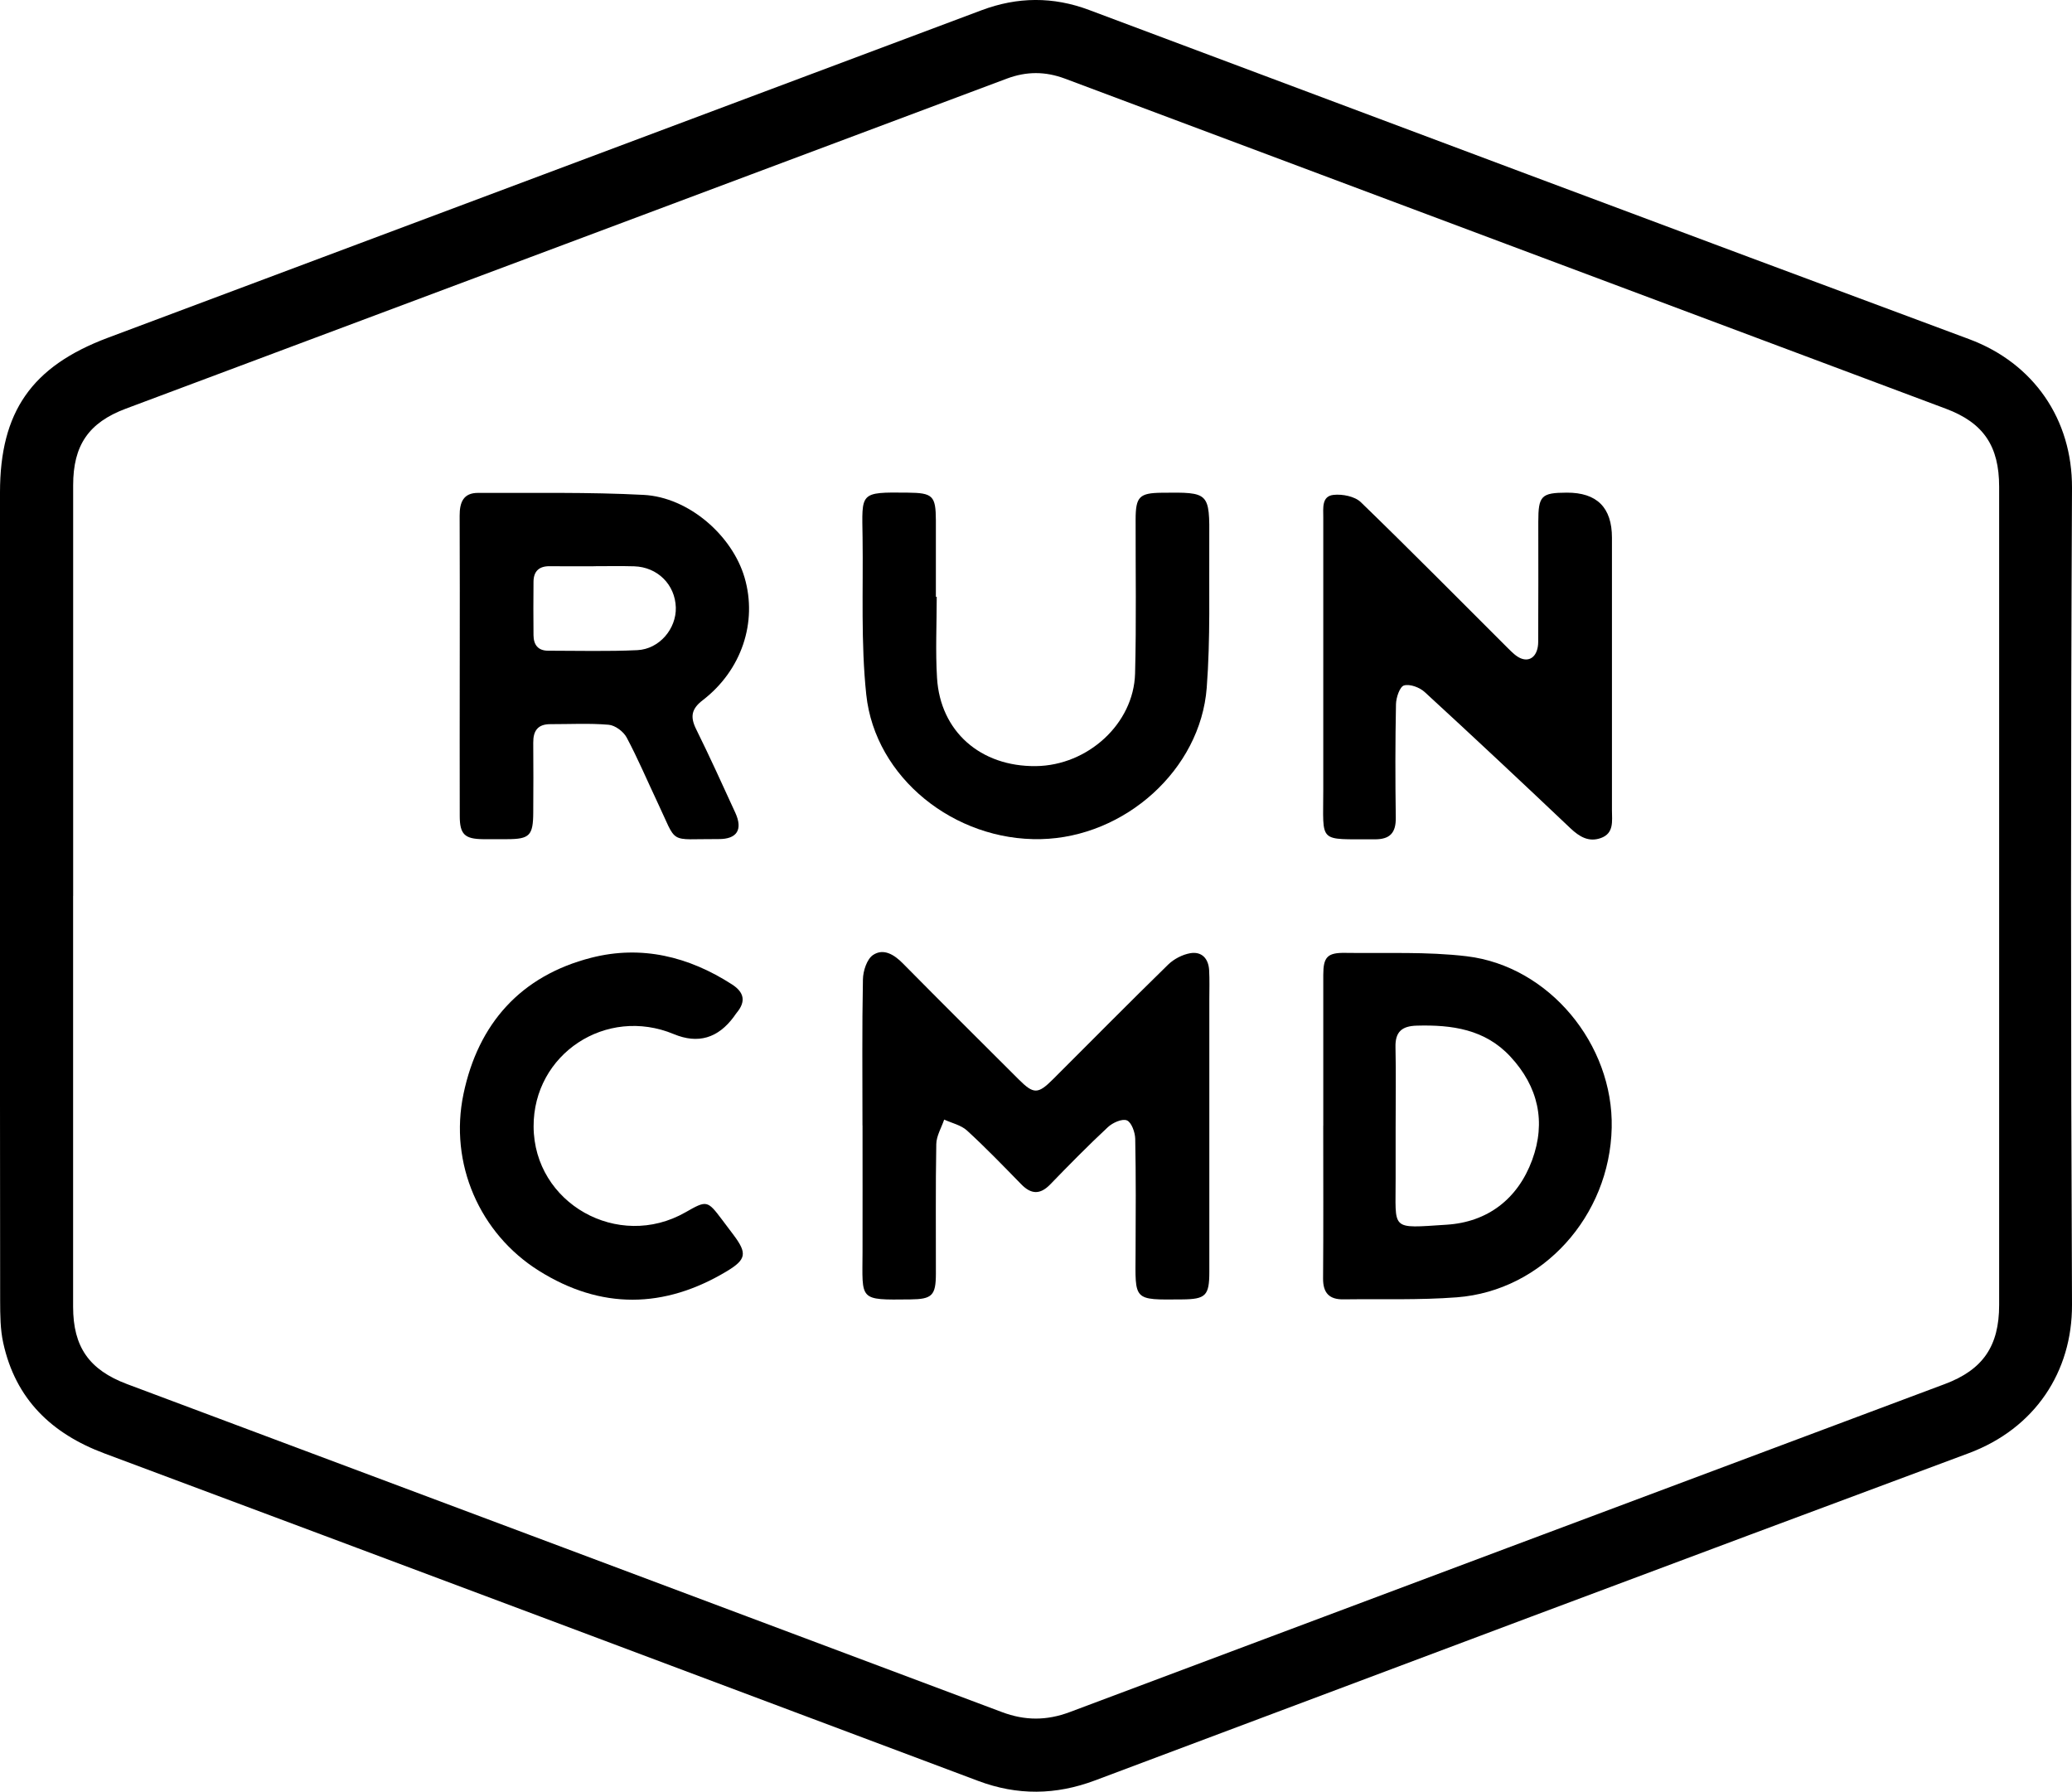 <?xml version="1.0" encoding="UTF-8"?>
<svg id="Layer_1" data-name="Layer 1" xmlns="http://www.w3.org/2000/svg" viewBox="0 0 414.94 358.79">
  <defs>
<style>
    .cls-1 {
      fill: #000; /* Default color */
    }
  </style>
  </defs>
  <path class="cls-1" d="M0,179.25c0-26.88,0-53.76,0-80.63,0-16.17,6.35-25.26,21.59-30.98C79.92,45.78,138.25,23.93,196.57,2.05c7.2-2.7,14.32-2.76,21.54-.05,58.72,22.01,117.42,44.06,176.2,65.9,13,4.83,20.69,16.12,20.63,29.81-.26,54.51-.25,109.03,0,163.54.06,13.38-7.38,24.8-20.72,29.76-58.36,21.71-116.64,43.61-174.93,65.51-7.86,2.95-15.56,3.05-23.42.09-58.29-21.89-116.59-43.77-174.93-65.56-10.64-3.97-17.82-10.88-20.29-22.13-.6-2.72-.61-5.6-.62-8.4C-.01,233.44,0,206.35,0,179.25ZM14.64,179.42c0,27.42,0,54.83,0,82.25,0,8.05,3.22,12.64,10.81,15.49,58.41,21.88,116.82,43.75,175.21,65.68,4.6,1.73,8.95,1.73,13.56,0,58.4-21.94,116.83-43.8,175.25-65.69,7.63-2.86,10.88-7.6,10.88-15.83,0-54.62,0-109.23,0-163.85,0-8.14-3.13-12.8-10.65-15.62-58.81-22.04-117.62-44.04-176.42-66.1-3.96-1.48-7.71-1.48-11.67,0-58.8,22.06-117.62,44.06-176.43,66.09-7.44,2.79-10.53,7.34-10.53,15.32,0,27.42,0,54.83,0,82.25Z"/>
  <path class="cls-1" d="M172.72,225.37c0-9.75-.1-19.5.09-29.25.03-1.69.79-4.06,2.03-4.89,2.09-1.39,4.22-.09,5.98,1.7,7.69,7.79,15.45,15.5,23.2,23.23,2.99,2.98,3.84,2.97,6.88-.07,7.67-7.66,15.28-15.36,23.04-22.94,1.14-1.11,2.83-1.99,4.39-2.27,2.3-.41,3.67,1.03,3.81,3.37.11,1.94.04,3.9.04,5.85,0,18.2,0,36.4,0,54.6,0,4.75-.73,5.46-5.43,5.5-9.93.09-9.39.32-9.34-9.41.04-7.58.08-15.17-.07-22.75-.03-1.3-.74-3.3-1.67-3.69-.95-.39-2.87.47-3.82,1.37-3.96,3.69-7.76,7.56-11.53,11.45-2.03,2.09-3.82,2.01-5.81-.03-3.56-3.64-7.1-7.32-10.85-10.75-1.2-1.1-3.04-1.49-4.58-2.2-.55,1.63-1.55,3.26-1.58,4.9-.16,8.66-.06,17.33-.08,26-.01,4.34-.78,5.07-5.13,5.11-10.41.11-9.59.28-9.56-9.49.02-8.45,0-16.9,0-25.35Z"/>
  <path class="cls-1" d="M92.07,133.19c0-9.97.03-19.94-.02-29.91-.01-2.65.71-4.6,3.71-4.58,11.05.05,22.12-.18,33.15.4,9.03.48,17.74,8.14,20.2,16.56,2.61,8.92-.58,18.56-8.39,24.56-2.28,1.75-2.52,3.34-1.31,5.79,2.73,5.52,5.28,11.14,7.85,16.75,1.53,3.35.35,5.29-3.35,5.26-10.3-.06-8.11,1.33-12.29-7.46-2.04-4.3-3.89-8.7-6.13-12.89-.63-1.18-2.3-2.43-3.59-2.54-3.87-.33-7.79-.11-11.7-.12-2.5,0-3.43,1.33-3.41,3.7.05,4.66.02,9.32,0,13.98-.02,4.62-.73,5.34-5.21,5.35-1.63,0-3.25.02-4.88,0-3.64-.04-4.62-.98-4.63-4.62-.03-10.08,0-20.16,0-30.24ZM118.88,113.39c-2.92,0-5.85.03-8.77-.01-2.15-.03-3.25,1-3.27,3.11-.03,3.57-.04,7.14,0,10.71.02,1.88.87,3.1,2.93,3.1,5.95,0,11.92.17,17.86-.11,4.43-.21,7.83-4.3,7.71-8.55-.14-4.58-3.65-8.09-8.34-8.24-2.7-.08-5.41-.02-8.12-.02Z"/>
  <path class="cls-1" d="M265,133.47c0-9.96,0-19.93,0-29.89,0-1.83-.34-4.22,2.04-4.48,1.78-.2,4.27.29,5.48,1.46,9.96,9.64,19.7,19.52,29.52,29.3.76.75,1.57,1.58,2.52,1.97,1.95.8,3.46-.6,3.48-3.27.05-8.01.02-16.03.02-24.04,0-5.25.59-5.85,5.7-5.87q9.05-.04,9.05,9.02c0,18.2,0,36.39,0,54.59,0,2.12.46,4.59-2.21,5.55-2.41.87-4.28-.23-6.09-1.94-9.67-9.17-19.39-18.28-29.2-27.29-1.01-.93-2.96-1.66-4.14-1.32-.85.24-1.58,2.42-1.61,3.74-.15,7.58-.15,15.16-.04,22.74.04,3.04-1.17,4.35-4.22,4.33-11.48-.08-10.29,1.01-10.3-9.91,0-8.23,0-16.46,0-24.69Z"/>
  <path class="cls-1" d="M265,225.45c0-10.08-.01-20.16,0-30.24,0-3.57.83-4.46,4.4-4.4,8.12.12,16.31-.28,24.34.68,16.49,1.98,29.39,17.65,29.02,34.34-.39,17.68-13.81,32.62-30.98,33.95-7.55.58-15.16.31-22.75.41-2.81.04-4.09-1.26-4.07-4.18.08-10.19.03-20.38.03-30.56ZM279.49,225.57c0,3.46-.01,6.92,0,10.38.04,10.52-1.25,10.03,10.24,9.29,8.15-.52,14.22-5.13,17.1-12.95,2.81-7.65,1.22-14.69-4.35-20.7-5.08-5.49-11.71-6.4-18.74-6.21-2.97.08-4.35,1.21-4.28,4.29.12,5.3.03,10.6.03,15.9Z"/>
  <path class="cls-1" d="M187.59,119.51c0,5.41-.27,10.84.06,16.24.65,10.74,8.73,17.79,19.8,17.66,10.4-.12,19.59-8.5,19.86-18.53.27-10.28.09-20.57.11-30.86.01-4.56.75-5.3,5.24-5.35,9.52-.11,9.58-.11,9.51,9.52-.07,9.85.24,19.73-.51,29.53-1.26,16.42-16.4,29.92-33.18,30.31-17.29.41-33.23-12.26-35-28.93-1.1-10.39-.6-20.96-.74-31.46-.12-9.07-.71-9.1,9.05-8.99,5.02.05,5.61.61,5.63,5.59.01,5.09,0,10.18,0,15.27.06,0,.12,0,.18,0Z"/>
  <path class="cls-1" d="M106.86,225.6c.08,15.36,16.92,24.86,30.41,17.16,4.27-2.44,4.39-2.42,7.34,1.49.78,1.04,1.57,2.07,2.34,3.11,2.67,3.58,2.53,4.84-1.38,7.19-12.55,7.55-25.24,7.71-37.67-.1-11.86-7.45-17.99-21.48-15.08-35.39,2.94-14.07,11.46-23.67,25.6-27.28,10.03-2.56,19.5-.25,28.18,5.35,2.42,1.56,2.82,3.4.95,5.65-.21.25-.38.53-.57.79q-4.79,6.52-12.03,3.51c-13.56-5.65-28.16,3.99-28.09,18.53Z"/>
</svg>
